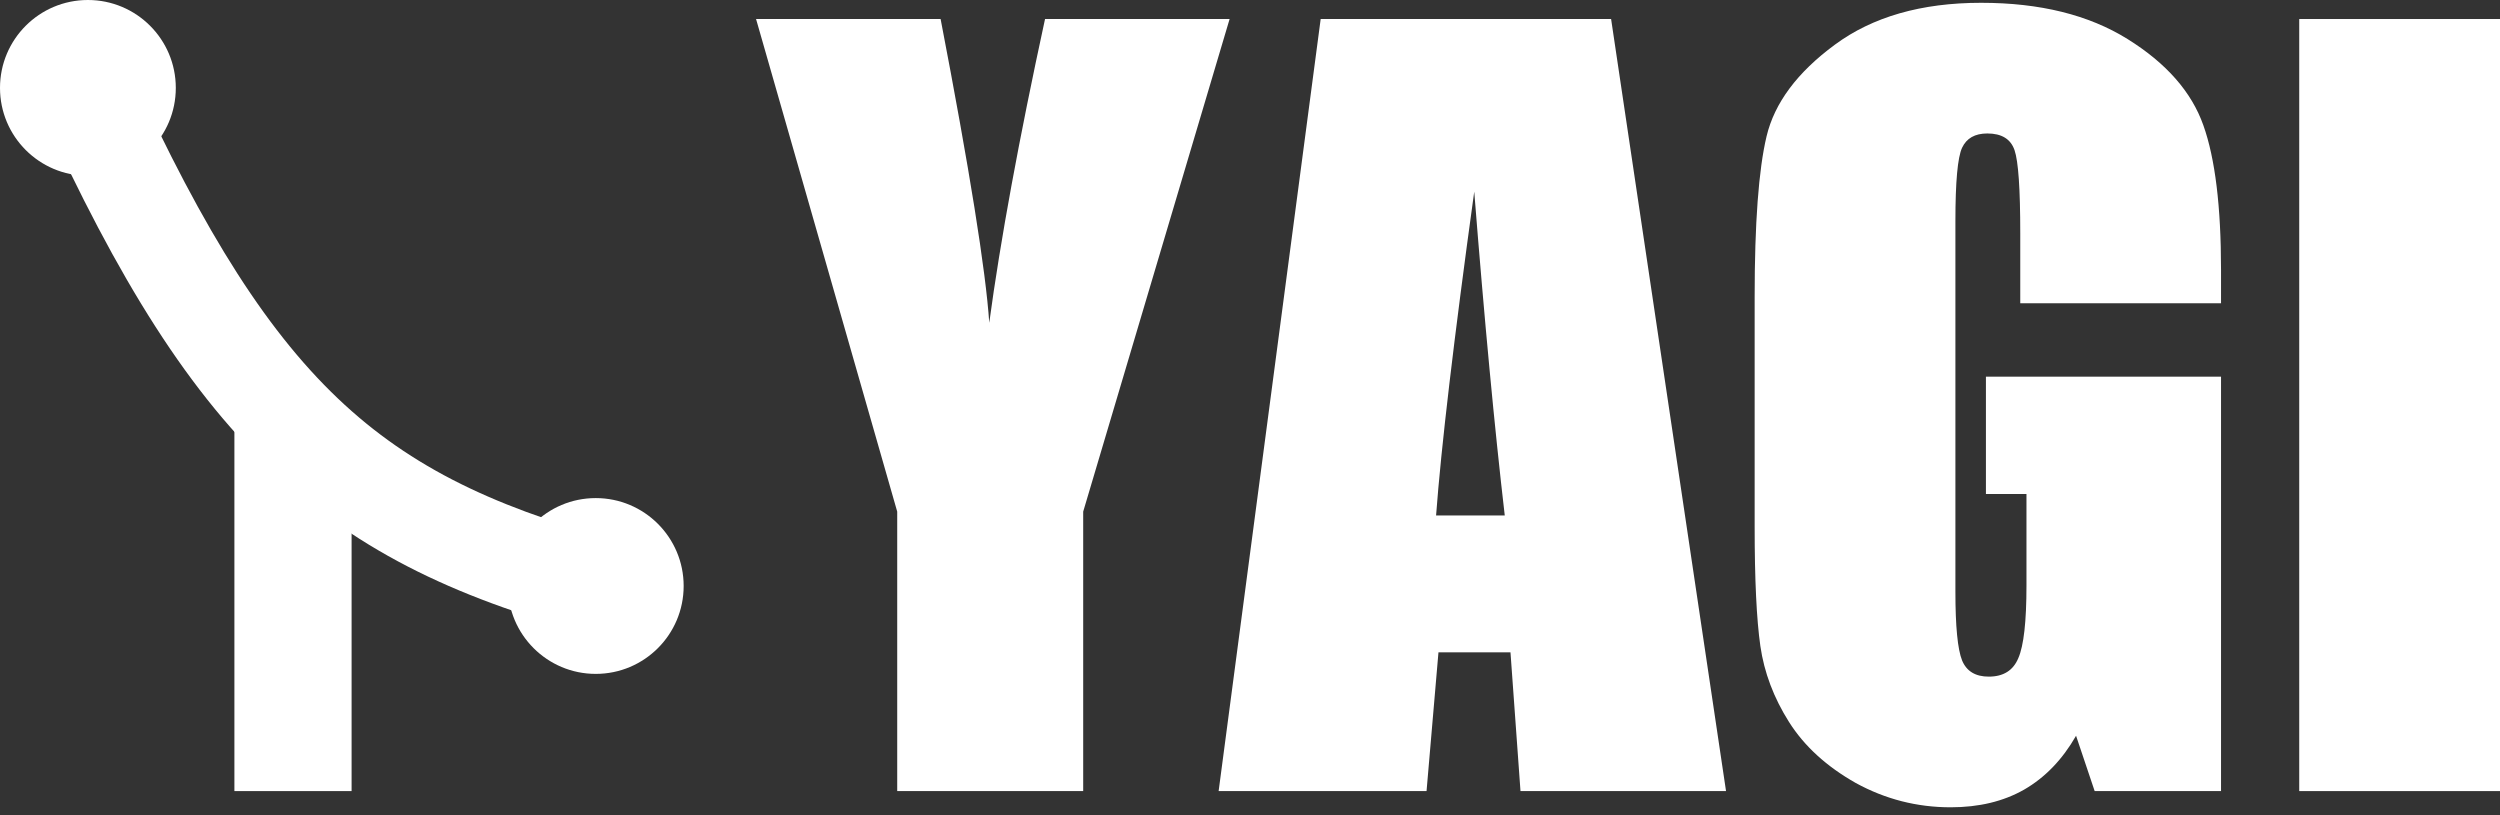 <svg width="184" height="60" viewBox="0 0 184 60" fill="none" xmlns="http://www.w3.org/2000/svg">
<rect x="0" y="0" width="184" height="60" fill="#333333" stroke="none"/>
<path d="M90.499 1.4L79.723 37.656V58.224H66.035V37.656L55.646 1.4H69.229C71.358 12.467 72.552 19.92 72.809 23.757C73.628 17.697 74.997 10.245 76.915 1.4H90.499Z" fill="#FFF"/>
<path d="M118.577 1.4L127.036 58.224H111.908L111.171 48.01H105.871L104.994 58.224H89.691L97.202 1.4H118.577ZM110.75 37.937C110.001 31.502 109.253 23.558 108.504 14.105C107.006 24.962 106.07 32.906 105.696 37.937H110.75Z" fill="#FFF"/>
<path d="M163.468 22.318H148.691V17.159C148.691 13.906 148.551 11.871 148.27 11.052C147.989 10.233 147.322 9.823 146.269 9.823C145.357 9.823 144.737 10.174 144.409 10.876C144.082 11.578 143.918 13.38 143.918 16.281V43.553C143.918 46.103 144.082 47.788 144.409 48.607C144.737 49.402 145.392 49.8 146.375 49.8C147.451 49.8 148.176 49.344 148.551 48.431C148.949 47.519 149.148 45.74 149.148 43.096V36.358H146.164V27.723H163.468V58.224H154.167L152.798 54.152C151.792 55.907 150.516 57.229 148.972 58.118C147.451 58.984 145.649 59.417 143.567 59.417C141.087 59.417 138.758 58.82 136.582 57.627C134.43 56.41 132.792 54.913 131.669 53.134C130.546 51.356 129.844 49.496 129.563 47.554C129.282 45.588 129.142 42.652 129.142 38.744V21.862C129.142 16.433 129.434 12.491 130.019 10.034C130.604 7.577 132.277 5.331 135.038 3.295C137.823 1.236 141.414 0.206 145.813 0.206C150.142 0.206 153.734 1.096 156.588 2.874C159.443 4.652 161.303 6.77 162.169 9.227C163.035 11.66 163.468 15.205 163.468 19.861V22.318Z" fill="#FFF"/>
<path d="M184 1.4V58.224H169.224V1.4H184Z" fill="#FFF"/>
<path d="M17.252 30.909H25.877V58.224H17.252V30.909Z" fill="#FFF"/>
<path fill-rule="evenodd" clip-rule="evenodd" d="M19.306 33.945C12.882 27.599 7.669 18.679 1.958 5.767L8.532 2.859C14.14 15.54 18.914 23.454 24.357 28.831C29.704 34.113 35.944 37.186 45.008 39.662L43.114 46.596C33.335 43.925 25.826 40.386 19.306 33.945Z" fill="#FFF"/>
<path d="M12.939 6.469C12.939 10.042 10.042 12.939 6.469 12.939C2.896 12.939 0 10.042 0 6.469C0 2.896 2.896 0 6.469 0C10.042 0 12.939 2.896 12.939 6.469Z" fill="#FFF"/>
<path d="M50.317 43.129C50.317 46.702 47.42 49.598 43.847 49.598C40.275 49.598 37.378 46.702 37.378 43.129C37.378 39.556 40.275 36.659 43.847 36.659C47.42 36.659 50.317 39.556 50.317 43.129Z" fill="#FFF"/>
</svg>
